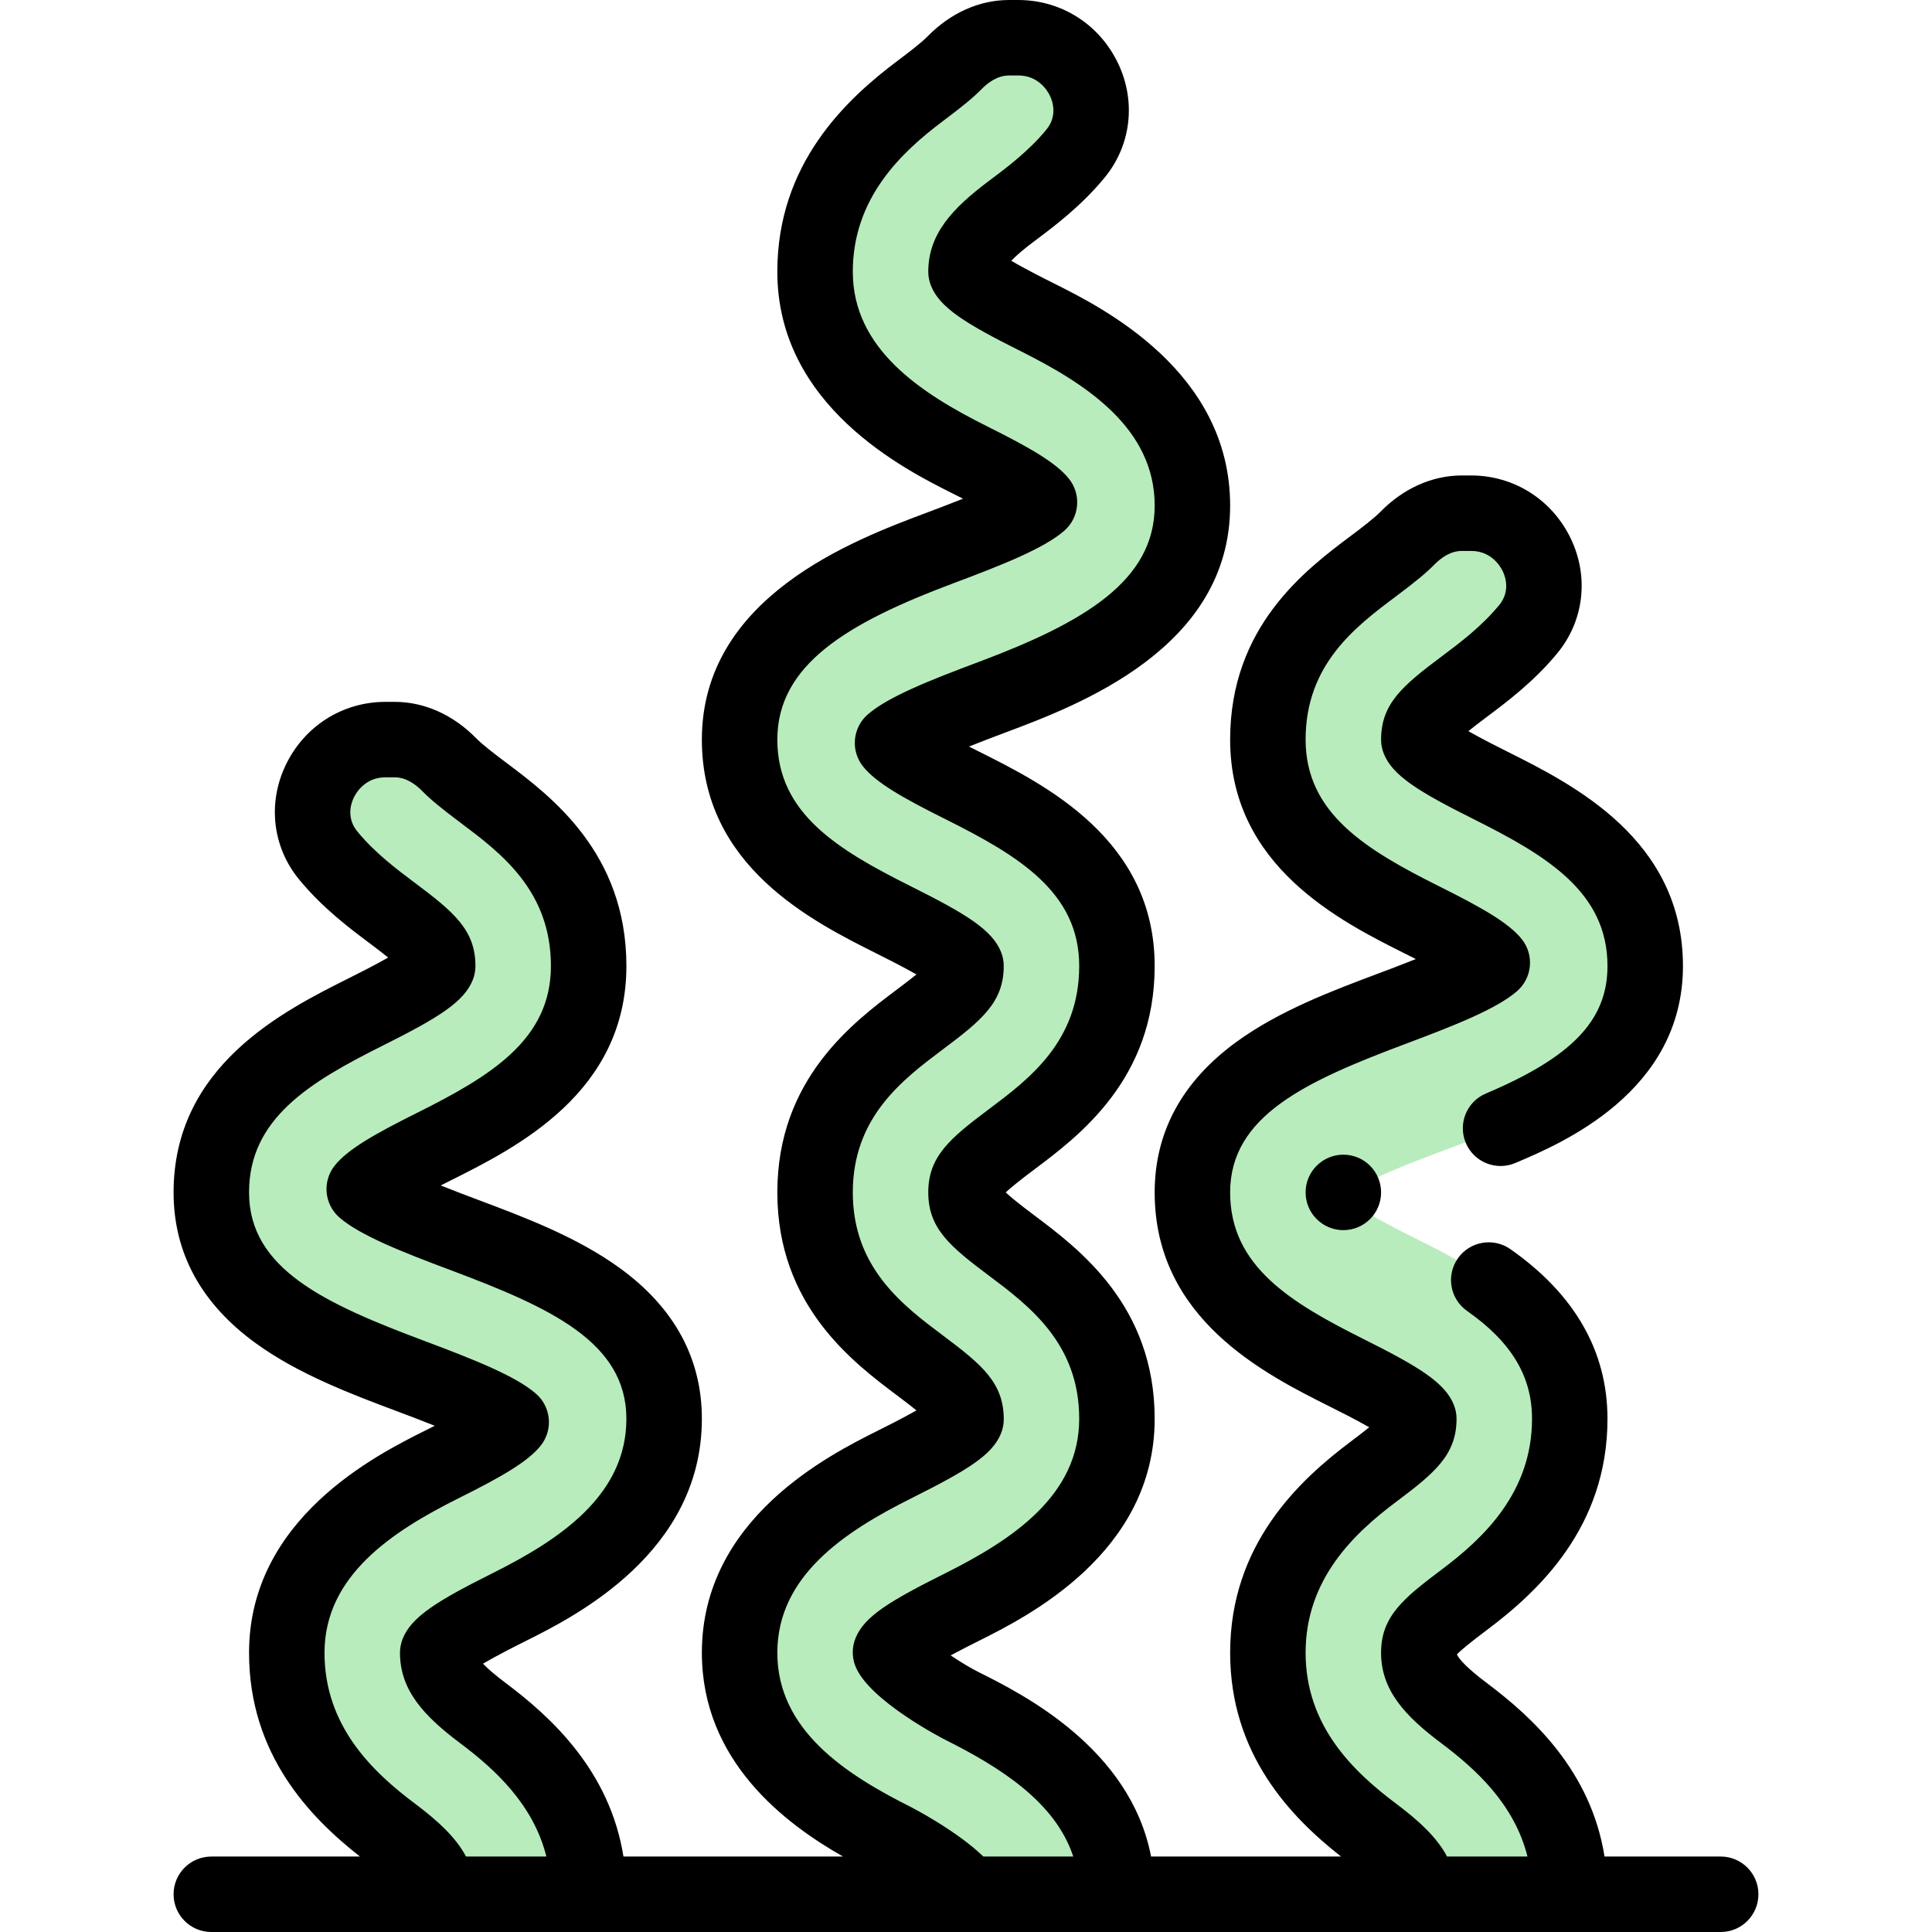 <svg id="Capa_1" enable-background="new 0 0 512 512" height="512" viewBox="0 0 512 512" width="512" xmlns="http://www.w3.org/2000/svg"><g><g fill="#b8ecbc"><path d="m394.95 208.11c16.34 8.17 41.05 20.53 41.05 47.89 0 28.86-29.37 39.87-52.98 48.73-8.41 3.15-21.97 8.23-26.49 12.15 2.65 3.35 12.76 8.41 18.42 11.23 16.34 8.17 41.05 20.53 41.05 47.89 0 25-16.85 39.64-28 48-10.1 7.57-12 9.79-12 14s1.9 8.43 12 16c11.15 8.36 28 23 28 48h-39.99c-.05-4.29-2-8.5-12.01-16-11.15-8.36-28-23-28-48s16.85-39.64 28-48c10.1-7.57 12-9.79 12-14-1.3-3.29-12.77-9.02-18.95-12.11-16.34-8.17-41.05-20.53-41.05-47.89 0-28.86 29.38-39.87 52.98-48.73 8.41-3.15 21.97-8.23 26.49-12.15-2.65-3.35-12.76-8.41-18.42-11.23-16.34-8.17-41.05-20.53-41.05-47.89 0-25 16.85-37.64 28-46 4.33-3.24 7.15-5.51 8.96-7.36 3.88-3.97 8.88-6.64 14.43-6.64h2.46c15.79 0 25.19 18.47 15.19 30.68-5.39 6.58-11.83 11.42-17.04 15.32-10.1 7.57-12 9.79-12 14 1.3 3.29 12.77 9.02 18.95 12.11z"/><path d="m274.95 84.11c16.34 8.17 41.05 22.53 41.05 49.89 0 28.86-29.37 41.87-52.98 50.73-8.41 3.15-21.97 8.23-26.49 12.15 2.65 3.35 12.76 8.41 18.42 11.23 16.34 8.17 41.05 20.53 41.05 47.89 0 25-16.85 37.64-28 46-10.1 7.57-12 9.79-12 14s1.9 6.43 12 14c11.15 8.36 28 21 28 46 0 27.36-24.71 41.72-41.05 49.89-6.18 3.09-17.65 8.82-18.96 11.99 1.31 3.41 12.78 11.14 18.96 14.23 16.34 8.17 41.05 22.53 41.05 49.89h-40c-1.3-3.29-12.77-11.02-18.95-14.11-16.34-8.17-41.05-22.53-41.05-49.89s24.71-41.72 41.05-49.89c6.18-3.09 17.65-8.82 18.96-11.99-.01-4.33-1.91-6.55-12.01-14.12-11.15-8.36-28-21-28-46s16.85-37.64 28-46c10.1-7.57 12-9.79 12-14-1.3-3.29-12.77-9.02-18.95-12.11-16.34-8.17-41.05-20.53-41.05-47.89 0-28.86 29.38-41.87 52.98-50.73 8.41-3.15 21.97-8.23 26.49-12.15-2.65-3.35-12.76-8.41-18.42-11.23-16.34-8.17-41.05-22.53-41.05-49.89 0-25 16.85-39.64 28-48 4.33-3.24 7.15-5.51 8.96-7.36 3.88-3.97 8.88-6.64 14.43-6.64h2.46c15.79 0 25.19 18.47 15.19 30.68-5.39 6.58-11.83 11.42-17.04 15.32-10.1 7.57-12 11.79-12 16 1.3 3.29 12.77 9.02 18.95 12.11z"/><path d="m176 376c0 27.36-24.71 41.72-41.05 49.89-6.18 3.09-17.65 8.82-18.95 12.11 0 4.21 1.9 8.43 12 16 11.15 8.36 28 23 28 48h-40c0-4.21-1.9-8.43-12-16-11.15-8.36-28-23-28-48 0-27.36 24.71-41.72 41.05-49.89 5.66-2.82 15.77-7.88 18.42-11.23-4.52-3.92-18.08-9-26.49-12.15-23.6-8.86-52.98-19.87-52.98-48.73 0-27.36 24.71-39.72 41.05-47.89 6.18-3.09 17.65-8.82 18.95-12.11 0-4.21-1.9-6.43-12-14-5.21-3.9-11.65-8.74-17.04-15.32-10-12.21-.6-30.68 15.19-30.68h2.46c5.55 0 10.55 2.67 14.43 6.64 1.81 1.85 4.63 4.12 8.96 7.36 11.15 8.36 28 21 28 46 0 27.36-24.71 39.72-41.05 47.89-5.66 2.82-15.77 7.88-18.42 11.23 4.52 3.92 18.08 9 26.49 12.15 23.61 8.86 52.98 19.87 52.98 48.73z"/></g><g><path d="m46 502c0 5.523 4.477 10 10 10h400c5.523 0 10-4.477 10-10s-4.477-10-10-10h-30.78c-3.619-22.744-19.162-36.959-31.222-46.002-5.168-3.873-7.417-6.386-7.897-7.572 1.115-1.171 3.763-3.326 7.898-6.425 13.737-10.3 32.001-27.312 32.001-56.001 0-17.867-8.656-32.995-25.727-44.964-4.521-3.17-10.759-2.075-13.929 2.447s-2.075 10.758 2.447 13.929c11.741 8.231 17.209 17.316 17.209 28.588 0 19.504-12.825 31.622-23.998 39.998-10.22 7.66-16.002 12.459-16.002 22.002 0 9.966 6.397 16.803 16.001 24.001 9.126 6.842 19.35 16.181 22.792 29.999h-21.307c-2.717-5.118-7.469-9.492-13.487-14.001-11.174-8.377-23.999-20.495-23.999-39.999s12.825-31.622 23.998-39.998c10.22-7.66 16.002-12.459 16.002-22.002 0-1.258-.237-2.504-.7-3.674-2.313-5.855-9.195-10.089-23.778-17.38-19.435-9.717-35.522-19.355-35.522-38.946 0-20.3 20.13-29.47 46.487-39.365 12.941-4.847 24.095-9.243 29.535-13.96 4.04-3.503 4.608-9.565 1.291-13.759-3.4-4.298-10.57-8.379-21.791-13.97-19.435-9.717-35.522-19.355-35.522-38.946 0-20.005 13.307-29.982 23.991-37.994 5.17-3.869 8.007-6.217 10.121-8.377 1.618-1.656 4.194-3.629 7.278-3.629h2.46c5.424 0 7.813 4.153 8.416 5.427.698 1.475 2.003 5.296-.962 8.916-4.662 5.691-10.559 10.105-15.302 13.655-10.22 7.66-16.002 12.459-16.002 22.002 0 1.258.237 2.504.7 3.674 2.313 5.855 9.195 10.089 23.778 17.38 19.435 9.717 35.522 19.355 35.522 38.946 0 14.325-9.337 24.115-32.227 33.79-5.087 2.15-7.468 8.017-5.317 13.104 2.15 5.086 8.016 7.466 13.104 5.317 12.154-5.136 44.44-18.783 44.44-52.211 0-33.545-29.157-48.124-46.611-56.851-2.01-1.005-6.577-3.288-10.254-5.389 1.285-1.038 2.906-2.291 4.858-3.754 5.309-3.974 12.581-9.417 18.784-16.989 6.974-8.515 8.34-20.067 3.565-30.15-4.927-10.404-15.078-16.867-26.492-16.867h-2.46c-7.835 0-15.5 3.427-21.578 9.647-1.643 1.679-5.033 4.273-7.811 6.352-11.969 8.974-32.001 23.994-32.001 54.001 0 33.545 29.157 48.124 46.591 56.841.913.455 1.785.894 2.619 1.317-3.842 1.539-7.549 2.928-9.792 3.768-12.325 4.627-26.295 9.872-37.673 18.132-14.429 10.474-21.745 23.913-21.745 39.942 0 33.545 29.157 48.124 46.611 56.851 2.01 1.005 6.577 3.288 10.254 5.389-1.285 1.039-2.908 2.293-4.864 3.759-13.737 10.3-32.001 27.312-32.001 56.001 0 26.904 16.061 43.538 29.391 54h-50.342c-5.547-28.782-34.148-43.095-45.627-48.834-2.262-1.131-4.988-2.791-7.496-4.475 2.965-1.591 5.957-3.087 7.497-3.856 12.738-6.37 46.577-23.29 46.577-58.835 0-30.007-20.032-45.027-32.002-54.002-3.676-2.755-6.176-4.763-7.47-5.998 1.293-1.235 3.794-3.244 7.471-5.999 11.969-8.974 32.001-23.994 32.001-54.001 0-33.545-29.157-48.124-46.591-56.841-.913-.455-1.786-.894-2.62-1.317 3.832-1.535 7.522-2.917 9.744-3.75 19.302-7.243 59.467-22.315 59.467-60.092 0-35.545-33.839-52.465-46.611-58.851-2.224-1.112-7.58-3.79-11.396-6.053 1.269-1.303 3.208-2.999 5.999-5.09 5.309-3.974 12.581-9.417 18.784-16.989 6.974-8.515 8.34-20.068 3.565-30.15-4.926-10.404-15.077-16.867-26.491-16.867h-2.46c-7.835 0-15.5 3.427-21.578 9.647-1.643 1.679-5.033 4.273-7.811 6.352-13.737 10.3-32.001 27.312-32.001 56.001 0 35.545 33.839 52.465 46.591 58.841.913.455 1.786.894 2.62 1.317-3.832 1.535-7.523 2.917-9.745 3.75-19.302 7.246-59.466 22.324-59.466 60.092 0 33.545 29.157 48.124 46.611 56.851 2.01 1.005 6.577 3.288 10.254 5.389-1.285 1.039-2.908 2.293-4.864 3.759-11.969 8.974-32.001 23.994-32.001 54.001s20.032 45.027 32.002 54.002c1.961 1.469 3.586 2.726 4.871 3.766-3.693 2.097-8.262 4.381-10.296 5.398-12.738 6.369-46.577 23.289-46.577 58.834 0 28.788 22.194 45.356 37.401 54h-58.181c-3.619-22.744-19.162-36.959-31.223-46.002-2.793-2.094-4.734-3.79-6.003-5.094 3.818-2.265 9.181-4.946 11.428-6.07 12.739-6.369 46.578-23.289 46.578-58.834 0-16.033-7.318-29.474-21.75-39.949-11.382-8.261-25.358-13.506-37.722-18.146-2.219-.831-5.908-2.212-9.737-3.747.837-.426 1.715-.867 2.632-1.324 17.42-8.71 46.577-23.289 46.577-56.834 0-30.007-20.032-45.027-32.009-54.006-2.77-2.073-6.161-4.668-7.799-6.343-6.082-6.224-13.747-9.651-21.582-9.651h-2.46c-11.414 0-21.564 6.463-26.492 16.866-4.774 10.083-3.409 21.635 3.566 30.151 6.202 7.57 13.474 13.014 18.779 16.984 1.955 1.465 3.577 2.719 4.862 3.758-3.68 2.103-8.256 4.391-10.287 5.406-17.421 8.711-46.578 23.29-46.578 56.835 0 16.029 7.316 29.468 21.745 39.942 11.378 8.26 25.348 13.504 37.728 18.152 2.219.831 5.908 2.212 9.737 3.747-.837.426-1.715.867-2.632 1.324-12.739 6.37-46.578 23.29-46.578 58.835 0 26.905 16.062 43.539 29.391 54h-39.391c-5.523 0-10 4.477-10 10zm160-64c0-20.43 17.957-32.163 35.556-40.963 14.782-7.391 21.342-11.4 23.696-17.099.503-1.218.761-2.523.758-3.841-.022-9.646-5.8-14.446-16.011-22.099-10.692-8.016-23.999-17.993-23.999-37.998s13.307-29.982 23.998-37.998c10.22-7.66 16.002-12.459 16.002-22.002 0-1.258-.237-2.504-.7-3.674-2.313-5.855-9.195-10.089-23.778-17.38-19.435-9.717-35.522-19.355-35.522-38.946 0-19.847 18.587-30.891 46.487-41.365 12.941-4.847 24.095-9.243 29.535-13.96 4.04-3.503 4.608-9.565 1.291-13.759-3.4-4.298-10.57-8.379-21.791-13.97-17.565-8.783-35.522-20.516-35.522-40.946 0-19.504 12.825-31.622 23.991-39.994 5.17-3.869 8.007-6.217 10.121-8.377 1.618-1.655 4.194-3.629 7.278-3.629h2.46c5.424 0 7.813 4.153 8.416 5.427.699 1.475 2.003 5.296-.962 8.916-4.662 5.691-10.559 10.105-15.302 13.655-9.605 7.199-16.002 14.036-16.002 24.002 0 1.258.237 2.504.7 3.674 2.313 5.855 9.195 10.089 23.778 17.38 17.565 8.783 35.522 20.516 35.522 40.946 0 19.853-18.586 30.895-46.487 41.365-12.941 4.847-24.095 9.243-29.535 13.96-4.04 3.503-4.608 9.565-1.291 13.759 3.4 4.298 10.57 8.379 21.791 13.97 19.435 9.717 35.522 19.355 35.522 38.946 0 20.005-13.307 29.982-23.998 37.998-10.22 7.66-16.002 12.459-16.002 22.002s5.782 14.342 16.001 22.001c10.692 8.017 23.999 17.994 23.999 37.999 0 20.43-17.957 32.163-35.556 40.963-14.782 7.391-21.342 11.4-23.696 17.099-.977 2.365-1.01 5.015-.093 7.403 3.55 9.245 23.622 19.489 23.823 19.589 14.476 7.238 29.207 16.484 33.945 30.946h-23.825c-7.097-6.872-18.922-12.977-19.076-13.054-17.565-8.783-35.522-20.516-35.522-40.946zm-120 0c0-20.43 17.957-32.163 35.509-40.939 11.234-5.597 18.403-9.678 21.804-13.976 3.318-4.194 2.75-10.256-1.291-13.759-5.439-4.717-16.594-9.113-29.575-13.975-26.317-9.881-46.447-19.051-46.447-39.351 0-19.591 16.087-29.229 35.554-38.962 14.551-7.275 21.433-11.509 23.746-17.364.462-1.17.7-2.417.7-3.674 0-9.543-5.782-14.342-16.007-22.005-4.738-3.547-10.635-7.961-15.296-13.65-2.965-3.621-1.661-7.443-.962-8.917.603-1.273 2.992-5.427 8.416-5.427h2.46c3.084 0 5.66 1.974 7.282 3.633 2.109 2.156 4.946 4.504 10.109 8.368 10.691 8.016 23.998 17.993 23.998 37.998 0 19.591-16.087 29.229-35.509 38.939-11.234 5.597-18.403 9.678-21.804 13.976-3.318 4.194-2.75 10.256 1.291 13.759 5.439 4.717 16.594 9.113 29.556 13.968 26.327 9.88 46.466 19.052 46.466 39.358 0 20.43-17.957 32.163-35.554 40.962-14.551 7.275-21.433 11.509-23.746 17.364-.462 1.17-.7 2.417-.7 3.674 0 9.966 6.397 16.803 16.001 24.001 9.126 6.842 19.35 16.181 22.792 29.999h-21.287c-2.712-5.101-7.476-9.48-13.507-14.001-11.174-8.377-23.999-20.495-23.999-39.999z"/><circle cx="356" cy="316" r="10"/></g></g></svg>